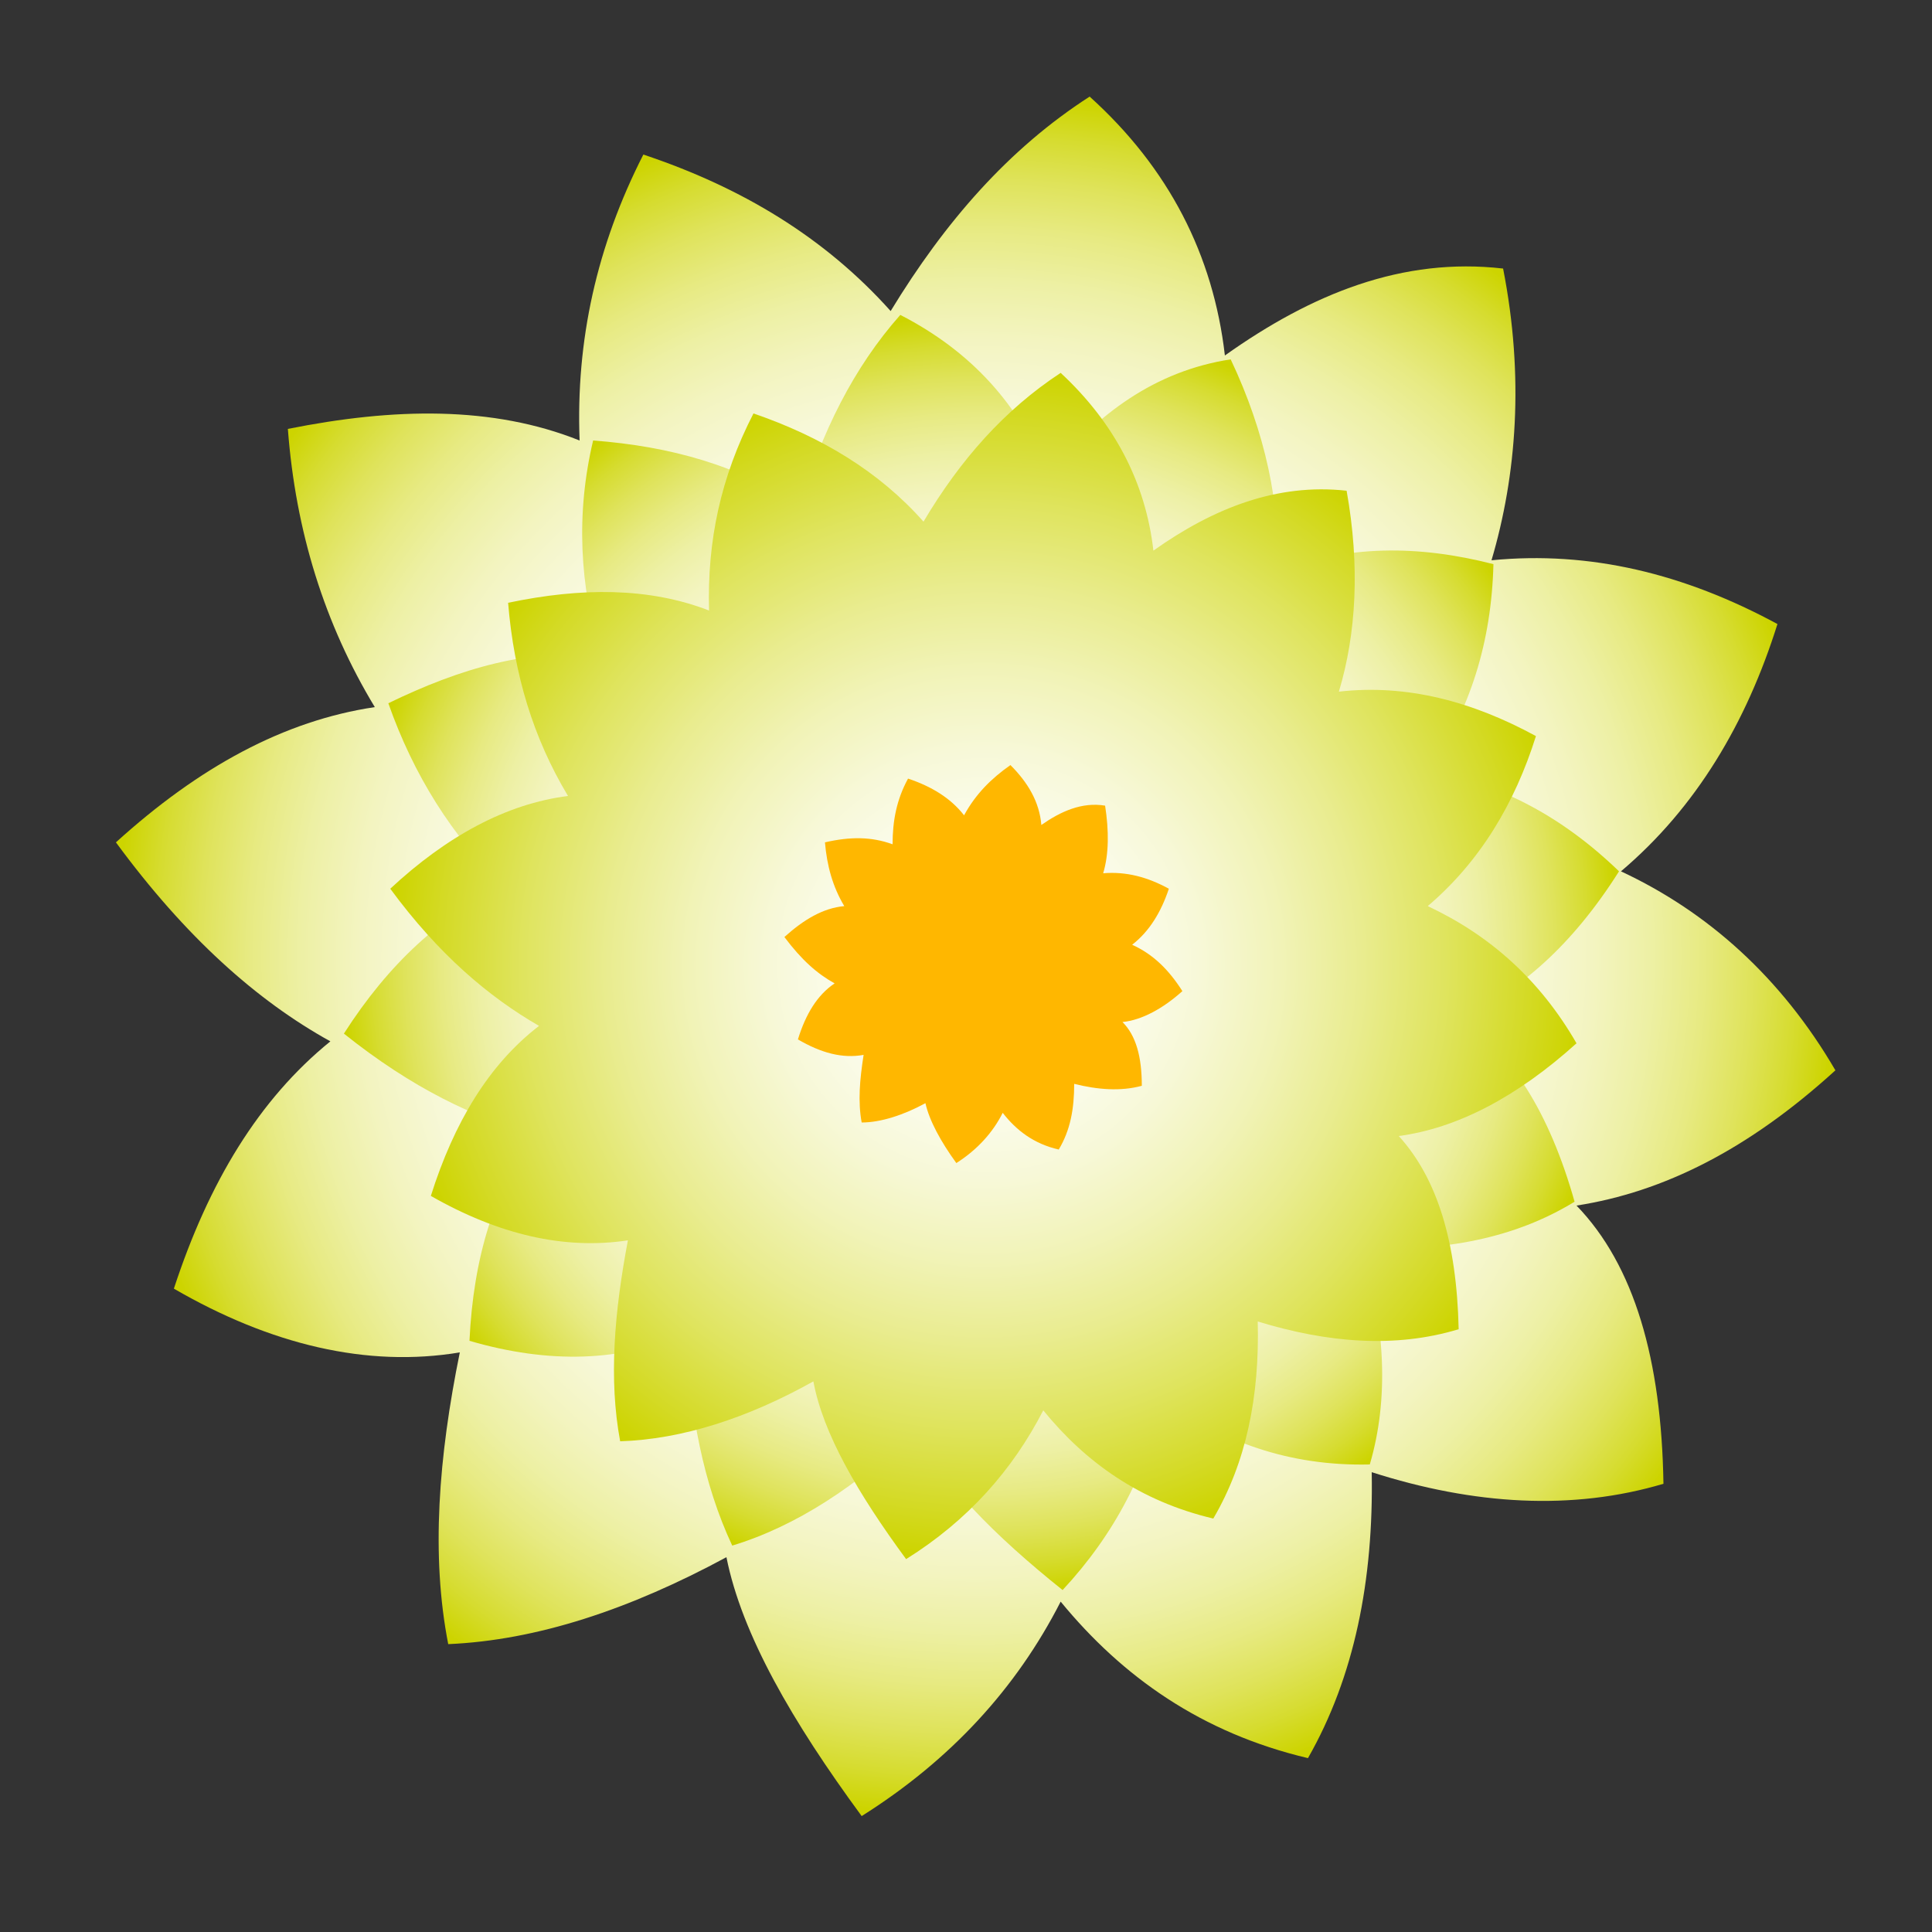 <?xml version="1.0" encoding="utf-8"?>
<!-- Generator: Adobe Illustrator 21.1.0, SVG Export Plug-In . SVG Version: 6.00 Build 0)  -->
<svg version="1.1" id="Lotus" xmlns="http://www.w3.org/2000/svg" xmlns:xlink="http://www.w3.org/1999/xlink" x="0px" y="0px"
	 viewBox="0 0 100 100" style="enable-background:new 0 0 100 100;" xml:space="preserve">
<rect x="0" y="0" width="100" height="100" fill="#333333" stroke="none"/>
<style type="text/css">
	.st0{fill:none;stroke:url(#ripple_1_);stroke-width:3;stroke-miterlimit:10;}
	.st1{fill:url(#SVGID_1_);}
	.st2{fill:url(#SVGID_2_);}
	.st3{fill:url(#SVGID_3_);}
	.st4{fill:#FFB700;}
</style>
<linearGradient id="ripple_1_" gradientUnits="userSpaceOnUse" x1="27.519" y1="72.481" x2="73.481" y2="26.519">
	<stop  offset="0" style="stop-color:#CCE0F4"/>
	<stop  offset="6.405089e-02" style="stop-color:#C3DCF2"/>
	<stop  offset="0.171" style="stop-color:#A9D2EE"/>
	<stop  offset="0.307" style="stop-color:#80C2E7"/>
	<stop  offset="0.465" style="stop-color:#47ACDE"/>
	<stop  offset="0.567" style="stop-color:#1E9CD7"/>
	<stop  offset="0.865" style="stop-color:#0075BE"/>
	<stop  offset="0.994" style="stop-color:#005B97"/>
</linearGradient>
<circle id="ripple" class="st0" cx="50.5" cy="49.5" r="31"/>
<g id="outerBlossom">
	<radialGradient id="SVGID_1_" cx="50.503" cy="49.498" r="44.497" gradientUnits="userSpaceOnUse">
		<stop  offset="0" style="stop-color:#FFFFFF"/>
		<stop  offset="0.322" style="stop-color:#FFFFFD"/>
		<stop  offset="0.459" style="stop-color:#FDFDF6"/>
		<stop  offset="0.561" style="stop-color:#FBFBE9"/>
		<stop  offset="0.645" style="stop-color:#F7F8D8"/>
		<stop  offset="0.719" style="stop-color:#F3F4C0"/>
		<stop  offset="0.785" style="stop-color:#EDF0A4"/>
		<stop  offset="0.846" style="stop-color:#E7EA82"/>
		<stop  offset="0.902" style="stop-color:#DFE35B"/>
		<stop  offset="0.953" style="stop-color:#D6DC30"/>
		<stop  offset="1" style="stop-color:#CDD400"/>
	</radialGradient>
	<path class="st1" d="M95,55.4c-4.5,4.1-8.9,6.3-13.4,7c3,3.1,4.4,8,4.5,14.4c-4.7,1.4-9.8,1.1-15.1-0.6c0.1,5.6-0.9,10.6-3.3,14.8
		c-5.5-1.3-9.6-4.2-12.8-8.1c-2.3,4.5-5.7,8.2-10.3,11.1c-3.6-4.9-6.2-9.4-7-13.4c-5,2.7-9.8,4.3-14.4,4.5
		c-0.9-4.6-0.5-9.7,0.6-15.1C19,70.8,14,69.6,9,66.7c1.8-5.5,4.4-9.8,8.1-12.8C13.3,51.8,9.6,48.5,6,43.6c4.3-3.9,8.7-6.3,13.4-7
		c-2.6-4.3-4.1-9.1-4.5-14.4c5.5-1.1,10.6-1.2,15.1,0.6c-0.2-5.2,0.9-10.1,3.3-14.8c5.1,1.7,9.4,4.3,12.8,8.1
		c2.8-4.6,6.1-8.4,10.3-11.1c4.1,3.7,6.4,8.2,7,13.4c4.5-3.2,9.2-5.1,14.4-4.5c1.1,5.6,0.7,10.7-0.6,15.1c5.1-0.5,10,0.7,14.8,3.3
		c-1.6,5.1-4.2,9.5-8.1,12.8C88.4,47.2,92.2,50.6,95,55.4z"/>
</g>
<g id="middleBlossom">
	
		<radialGradient id="SVGID_2_" cx="53.498" cy="51.266" r="33.035" gradientTransform="matrix(0.966 -0.258 0.258 0.966 -14.174 13.67)" gradientUnits="userSpaceOnUse">
		<stop  offset="0" style="stop-color:#FFFFFF"/>
		<stop  offset="0.322" style="stop-color:#FFFFFD"/>
		<stop  offset="0.459" style="stop-color:#FDFDF6"/>
		<stop  offset="0.561" style="stop-color:#FBFBE9"/>
		<stop  offset="0.645" style="stop-color:#F7F8D8"/>
		<stop  offset="0.719" style="stop-color:#F3F4C0"/>
		<stop  offset="0.785" style="stop-color:#EDF0A4"/>
		<stop  offset="0.846" style="stop-color:#E7EA82"/>
		<stop  offset="0.902" style="stop-color:#DFE35B"/>
		<stop  offset="0.953" style="stop-color:#D6DC30"/>
		<stop  offset="1" style="stop-color:#CDD400"/>
	</radialGradient>
	<path class="st2" d="M83.8,45.1c-2.4,3.8-5.2,6.3-8.3,7.6c2.7,1.7,4.7,4.9,6,9.5c-3.1,1.9-6.8,2.6-11,2.4c1.2,4,1.4,7.8,0.4,11.2
		c-4.2,0.1-7.7-1.2-10.7-3.4c-0.8,3.7-2.5,7-5.2,9.9c-3.5-2.8-6.3-5.6-7.6-8.3c-3,2.9-6.2,5-9.5,6c-1.5-3.2-2.2-6.9-2.4-11
		c-3.3,1.5-7.1,1.6-11.2,0.4c0.2-4.3,1.3-7.9,3.4-10.7c-3.1-0.8-6.4-2.4-9.9-5.2c2.3-3.6,5.1-6.2,8.3-7.6c-2.7-2.6-4.7-5.8-6-9.5
		c3.7-1.8,7.4-2.9,11-2.4c-1.1-3.7-1.3-7.4-0.4-11.2c4,0.3,7.6,1.3,10.7,3.4c1.1-3.8,2.8-7.2,5.2-9.9c3.7,1.9,6.2,4.7,7.6,8.3
		c2.6-3.2,5.6-5.4,9.5-6c1.8,3.8,2.6,7.6,2.4,11c3.6-1.4,7.3-1.4,11.2-0.4c-0.1,4-1.2,7.6-3.4,10.7C77.5,40.5,80.8,42.2,83.8,45.1z"
		/>
</g>
<g id="innerBlossom">
	<radialGradient id="SVGID_3_" cx="50.946" cy="49.945" r="30.701" gradientUnits="userSpaceOnUse">
		<stop  offset="0" style="stop-color:#FFFFFF"/>
		<stop  offset="0.111" style="stop-color:#FEFEFA"/>
		<stop  offset="0.235" style="stop-color:#FBFCED"/>
		<stop  offset="0.365" style="stop-color:#F7F8D7"/>
		<stop  offset="0.5" style="stop-color:#F1F3B7"/>
		<stop  offset="0.637" style="stop-color:#E9EC8F"/>
		<stop  offset="0.778" style="stop-color:#DFE45E"/>
		<stop  offset="0.918" style="stop-color:#D4DA25"/>
		<stop  offset="1" style="stop-color:#CDD400"/>
	</radialGradient>
	<path class="st3" d="M81.6,54c-3.1,2.8-6.2,4.4-9.2,4.8c2,2.2,3,5.5,3.1,10c-3.3,1-6.8,0.7-10.4-0.4c0.1,3.9-0.6,7.3-2.3,10.2
		C59,77.7,56.2,75.7,54,73c-1.6,3.1-3.9,5.7-7.1,7.7c-2.5-3.4-4.3-6.5-4.8-9.2c-3.4,1.9-6.8,3-10,3.1c-0.6-3.2-0.3-6.7,0.4-10.4
		c-3.3,0.5-6.7-0.3-10.2-2.3c1.2-3.8,3-6.8,5.6-8.8c-2.6-1.5-5.2-3.7-7.7-7.1c2.9-2.7,6-4.4,9.2-4.8c-1.8-3-2.8-6.3-3.1-10
		c3.8-0.8,7.3-0.8,10.4,0.4c-0.1-3.6,0.6-6.9,2.3-10.2c3.5,1.2,6.5,3,8.8,5.6c1.9-3.2,4.2-5.8,7.1-7.7c2.8,2.6,4.4,5.7,4.8,9.2
		c3.1-2.2,6.4-3.5,10-3.1c0.7,3.9,0.5,7.4-0.4,10.4c3.5-0.4,6.9,0.5,10.2,2.3c-1.1,3.5-2.9,6.5-5.6,8.8C77.1,48.4,79.7,50.7,81.6,54
		z"/>
</g>
<g id="centerStem">
	<path class="st4" d="M61.2,51.3c-1,0.9-2.1,1.5-3.1,1.6c0.7,0.7,1,1.8,1,3.3c-1.1,0.3-2.3,0.2-3.5-0.1c0,1.3-0.2,2.4-0.8,3.4
		c-1.3-0.3-2.2-1-2.9-1.9c-0.5,1-1.3,1.9-2.4,2.6c-0.8-1.1-1.4-2.2-1.6-3.1c-1.1,0.6-2.3,1-3.3,1c-0.2-1.1-0.1-2.2,0.1-3.5
		c-1.1,0.2-2.2-0.1-3.4-0.8c0.4-1.3,1-2.3,1.9-2.9c-0.9-0.5-1.7-1.2-2.6-2.4c1-0.9,2-1.5,3.1-1.6c-0.6-1-0.9-2.1-1-3.3
		c1.3-0.3,2.4-0.3,3.5,0.1c0-1.2,0.2-2.3,0.8-3.4c1.2,0.4,2.2,1,2.9,1.9c0.6-1.1,1.4-1.9,2.4-2.6c0.9,0.9,1.5,1.9,1.6,3.1
		c1-0.7,2.1-1.2,3.3-1c0.2,1.3,0.2,2.5-0.1,3.5c1.2-0.1,2.3,0.2,3.4,0.8c-0.4,1.2-1,2.2-1.9,2.9C59.7,49.4,60.5,50.2,61.2,51.3z"/>
</g>
</svg>

